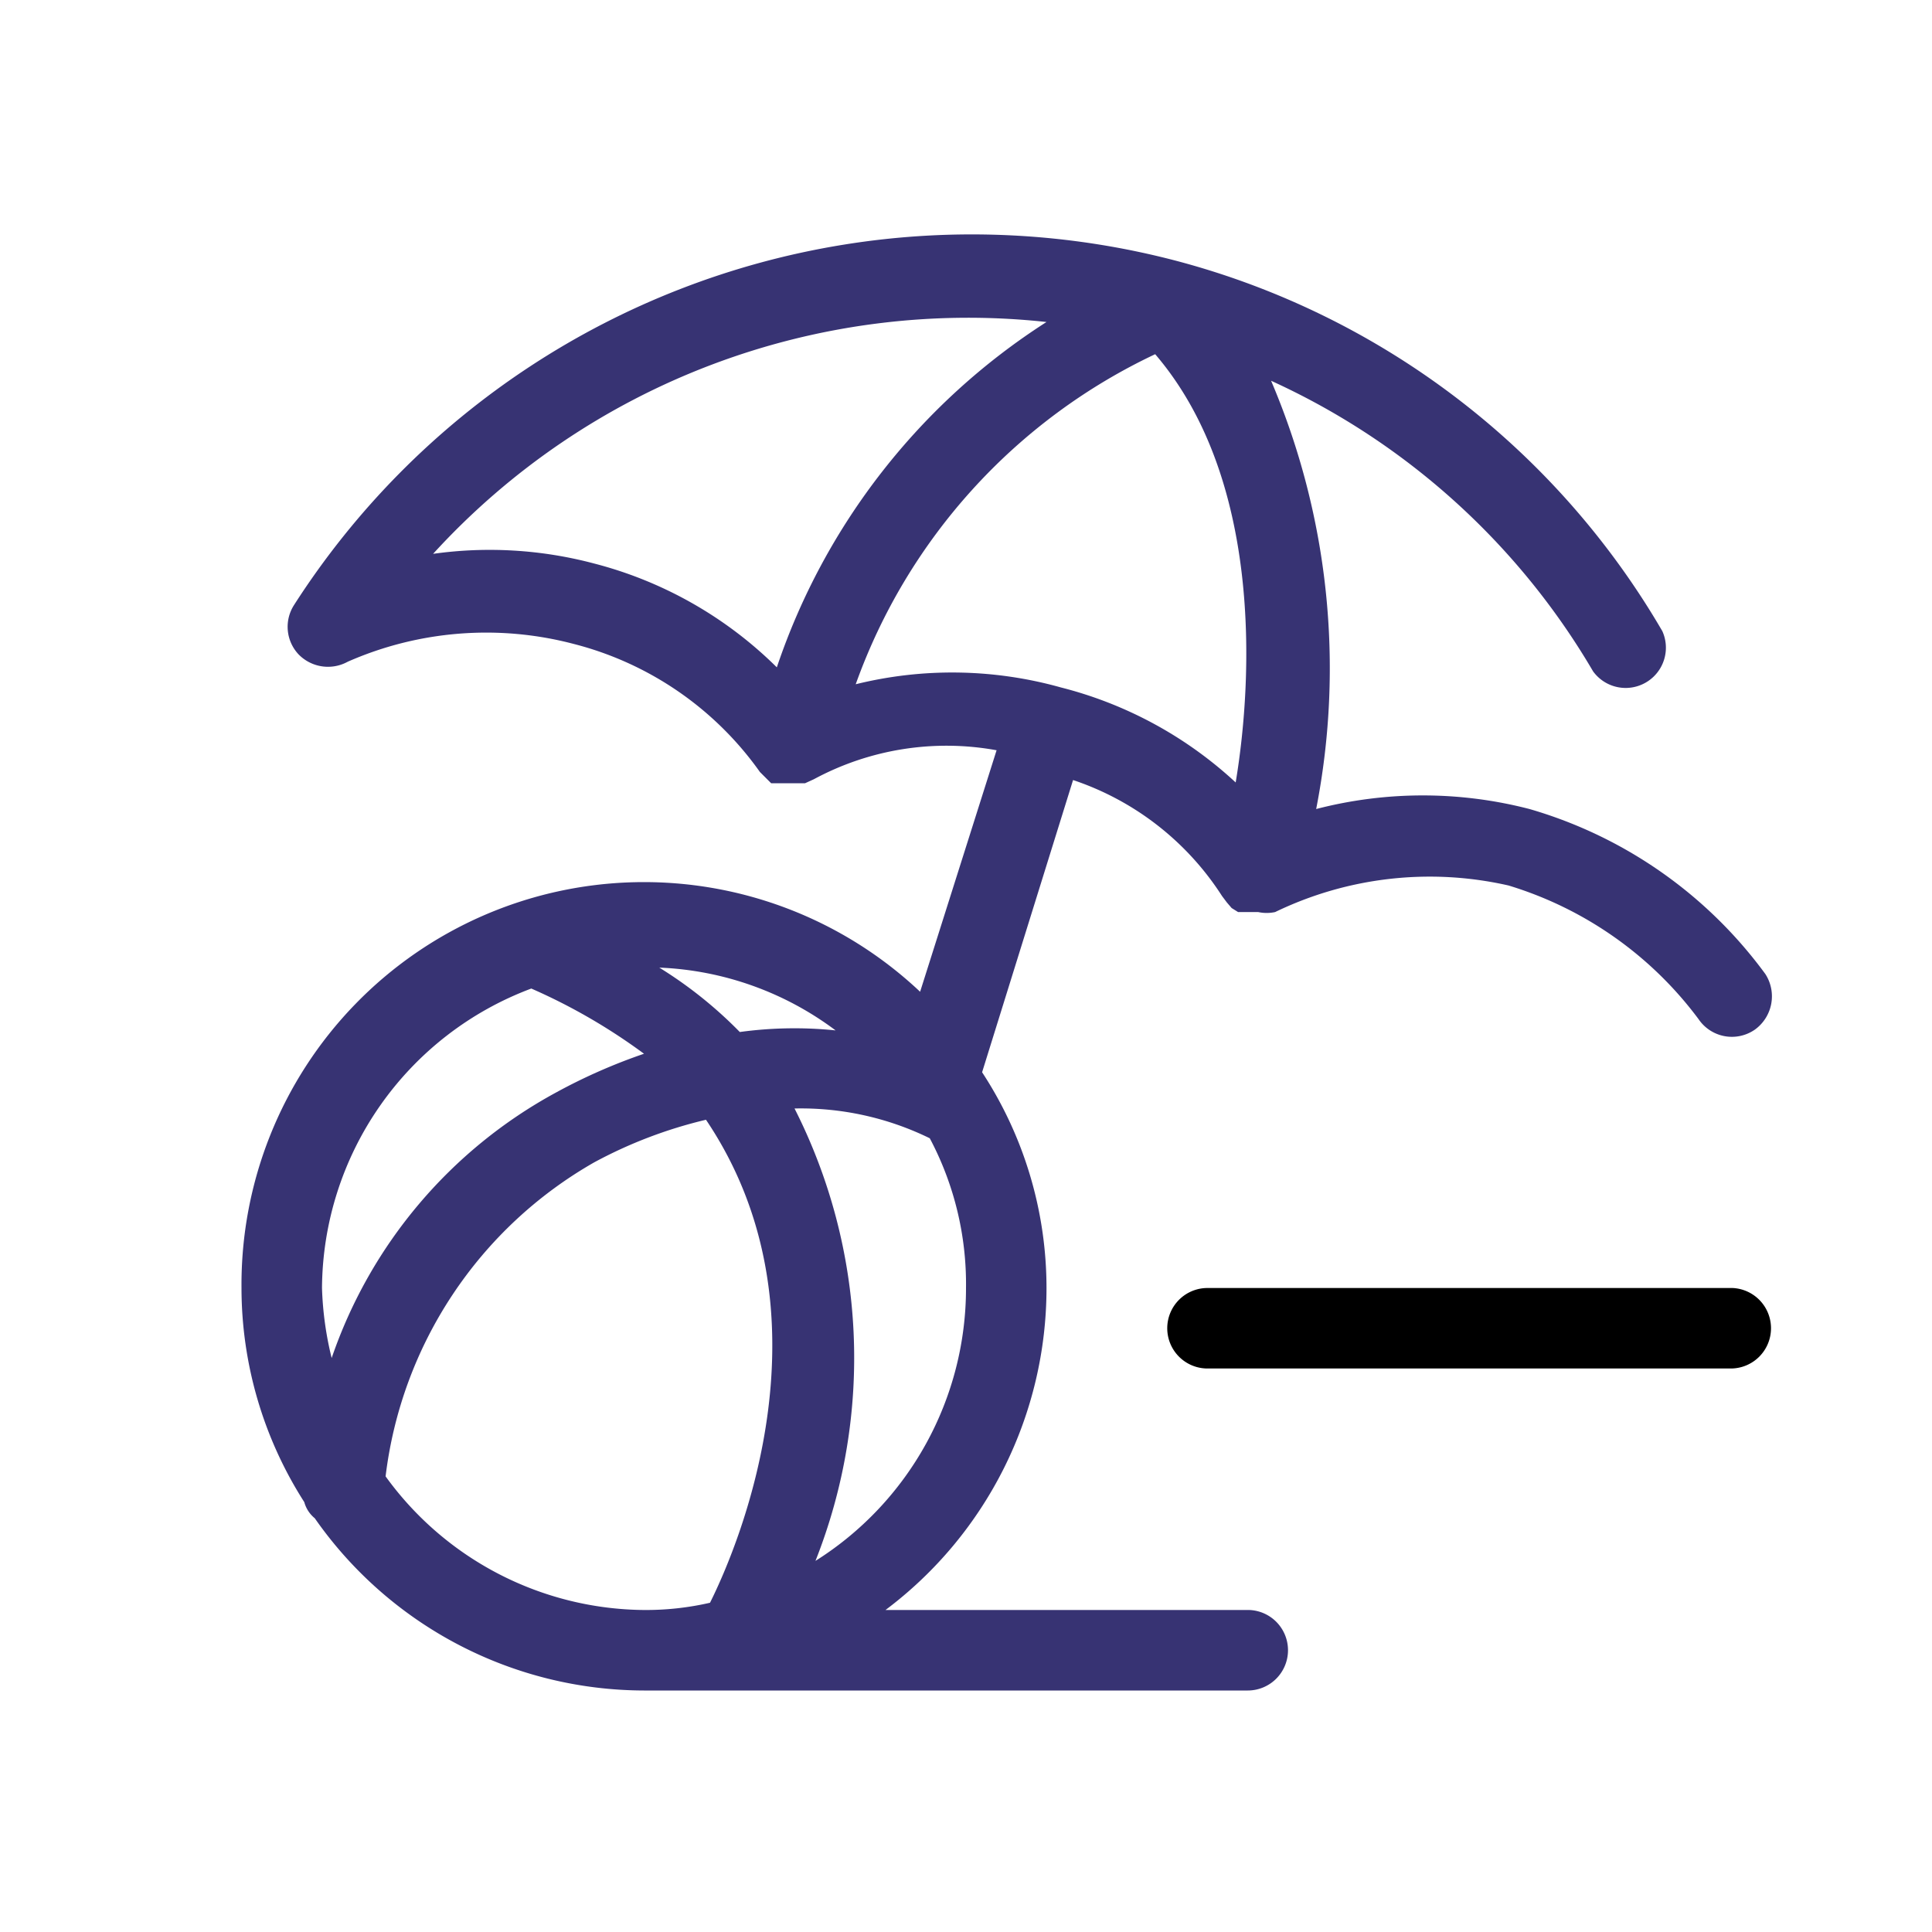 <svg xmlns:xlink="http://www.w3.org/1999/xlink" xmlns="http://www.w3.org/2000/svg" class="icon-2308439956 icon-4096376110 itemIcon-2948549974" height="24" width="24"><defs><symbol viewBox="0 0 24 24" id="icon-category-vacation_rentals-small"><path class="cls-1" fill="#373373" d="M15.52 20H11a5 5 0 0 0 2-4 4.89 4.89 0 0 0-.8-2.68l1.13-3.63a3.53 3.53 0 0 1 1.85 1.44l.06.08.06.07.08.05h.25a.5.5 0 0 0 .21 0 4.41 4.41 0 0 1 2.9-.33 4.61 4.61 0 0 1 2.36 1.66.5.5 0 0 0 .7.13.51.51 0 0 0 .13-.69A5.54 5.54 0 0 0 19 10.05a5.28 5.28 0 0 0-2.65 0 9.11 9.11 0 0 0-.56-5.32 8.92 8.92 0 0 1 4 3.61.5.5 0 0 0 .86-.5 9.92 9.92 0 0 0-6-4.59 10 10 0 0 0-11 4.27.5.5 0 0 0 .06.61.51.51 0 0 0 .61.09A4.27 4.27 0 0 1 7.13 8a4.07 4.07 0 0 1 2.31 1.59l.08.08.06.06H10l.11-.05a3.47 3.47 0 0 1 2.27-.36l-.95 3A5 5 0 0 0 3 16a4.94 4.94 0 0 0 .78 2.66.39.39 0 0 0 .13.2A5 5 0 0 0 8 21h7.5a.5.5 0 0 0 .5-.5.5.5 0 0 0-.48-.5zM7.38 7a5.05 5.05 0 0 0-2-.12A9 9 0 0 1 13 4a8.2 8.2 0 0 0-3.35 4.29A5 5 0 0 0 7.38 7zm3.25 1.5a7.22 7.22 0 0 1 3.72-4.1c1.32 1.54 1.22 4 1 5.32a5 5 0 0 0-2.17-1.18 5 5 0 0 0-2.55-.04zm-.5 10.89a6.85 6.85 0 0 0-.26-5.62 3.64 3.64 0 0 1 1.68.37A3.86 3.86 0 0 1 12 16a4 4 0 0 1-1.87 3.39zm-.94-6.57a5.28 5.28 0 0 0-1-.8 3.91 3.91 0 0 1 2.19.78 5 5 0 0 0-1.19.02zm-2.59-.54a7.25 7.25 0 0 1 1.4.81 7 7 0 0 0-1.09.48 5.94 5.94 0 0 0-2.79 3.3A4.14 4.14 0 0 1 4 16a4 4 0 0 1 2.6-3.72zm-1.81 6.06a5.21 5.21 0 0 1 2.59-3.9 5.66 5.66 0 0 1 1.39-.53c1.61 2.39.43 5.24.05 6A3.56 3.56 0 0 1 8 20a4 4 0 0 1-3.21-1.66z"></path><path class="cls-1" fill="currentColor" d="M21.52 16H15a.5.5 0 0 0-.5.5.5.5 0 0 0 .5.5h6.5a.5.5 0 0 0 .5-.5.5.5 0 0 0-.48-.5z"></path></symbol></defs><use xlink:href="#icon-category-vacation_rentals-small"></use></svg>